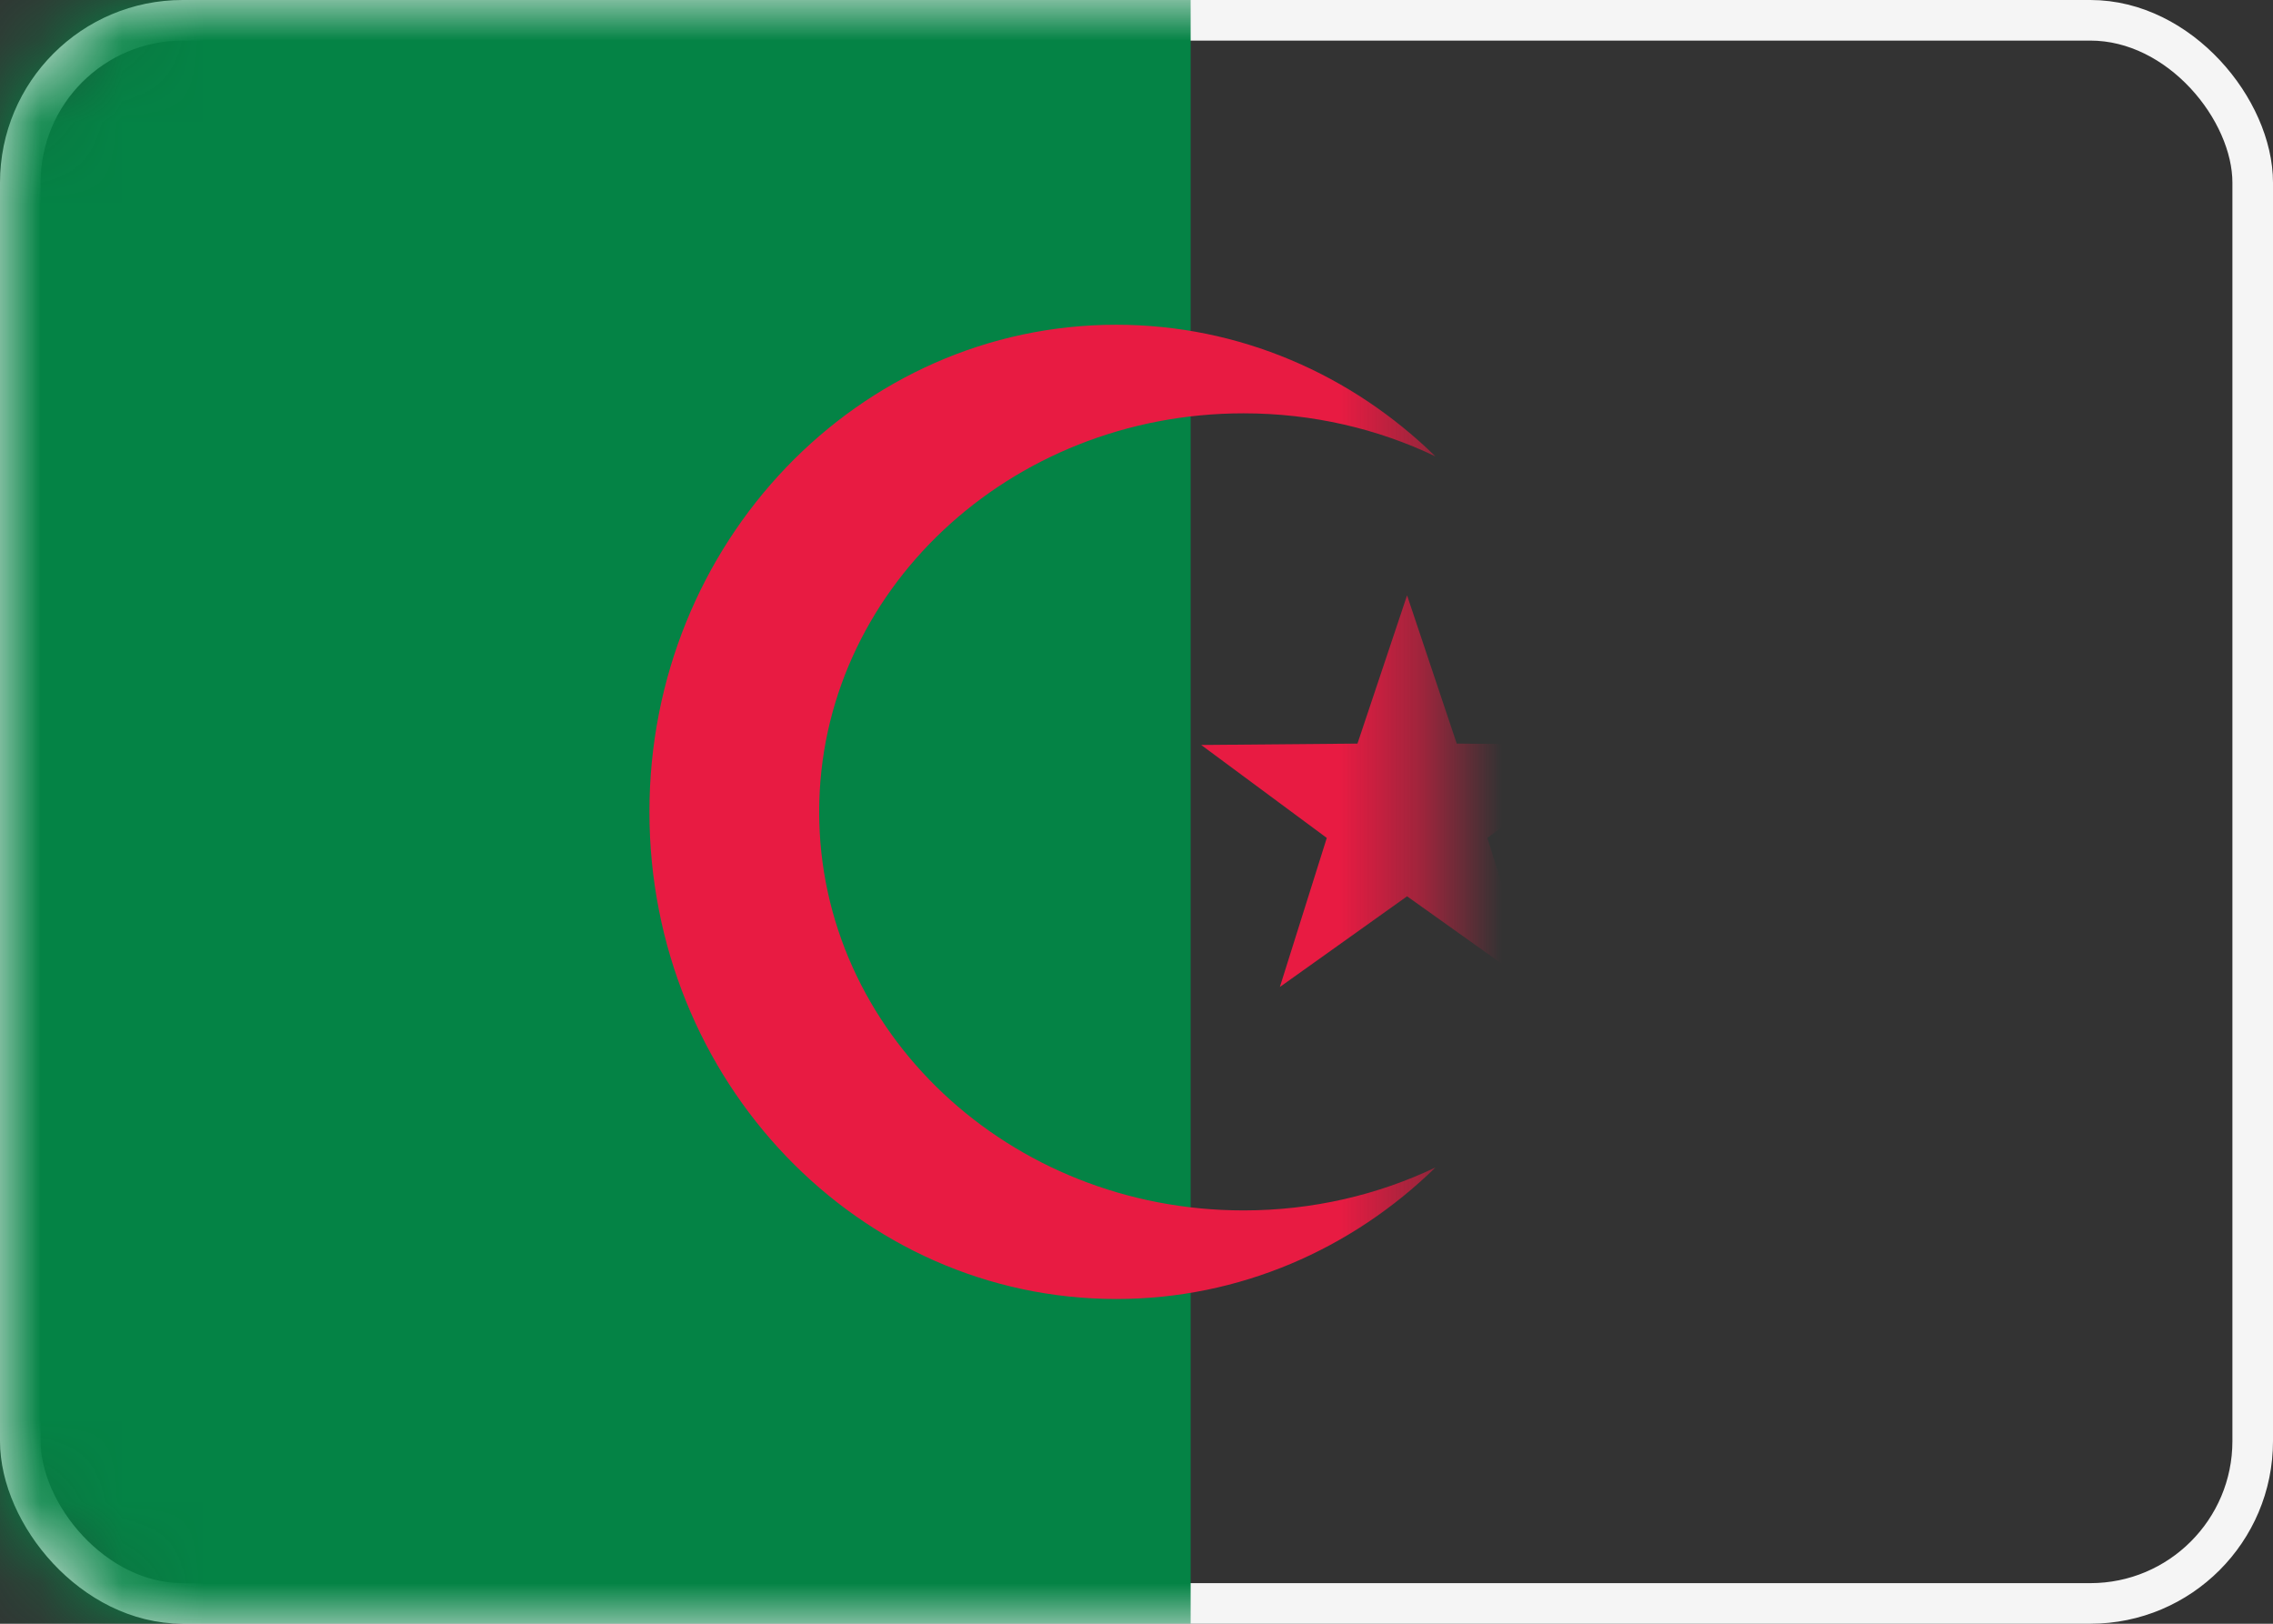 <?xml version="1.0" encoding="UTF-8"?>
<svg width="28px" height="20px" viewBox="0 0 28 20" version="1.1" xmlns="http://www.w3.org/2000/svg" xmlns:xlink="http://www.w3.org/1999/xlink">
    <rect x="0" y="0" width="28" height="20" fill="#333333" stroke="none"/>
    <title>DZ</title>
    <defs>
        <rect id="path-1" x="0" y="0" width="28" height="20" rx="2"></rect>
    </defs>
    <g id="Page-1" stroke="none" stroke-width="1" fill="none" fill-rule="evenodd">
        <g id="Flags" transform="translate(-220, -172)">
            <g id="DZ" transform="translate(220, 172)">
                <mask id="mask-2" fill="white">
                    <use xlink:href="#path-1"></use>
                </mask>
                <rect stroke="#F5F5F5" stroke-width="0.5" x="0.25" y="0.25" width="27.5" height="19.5" rx="2"></rect>
                <rect id="Rectangle-2" fill="#048345" mask="url(#mask-2)" x="0" y="0" width="14.667" height="20"></rect>
                <polygon id="Star-8" fill="#E81B42" mask="url(#mask-2)" points="17.333 11.04 15.766 12.157 16.344 10.321 14.797 9.176 16.722 9.159 17.333 7.333 17.945 9.159 19.869 9.176 18.322 10.321 18.901 12.157"></polygon>
                <path d="M13.751,4 C15.271,4 16.654,4.616 17.682,5.621 C16.973,5.282 16.17,5.091 15.319,5.091 C12.432,5.091 10.091,7.289 10.091,10 C10.091,12.711 12.432,14.909 15.319,14.909 C16.17,14.909 16.973,14.718 17.683,14.38 C16.654,15.384 15.271,16 13.751,16 C10.575,16 8,13.314 8,10 C8,6.686 10.575,4 13.751,4 Z" id="Oval-3" fill="#E81B42" mask="url(#mask-2)"></path>
            </g>
        </g>
    </g>
</svg>